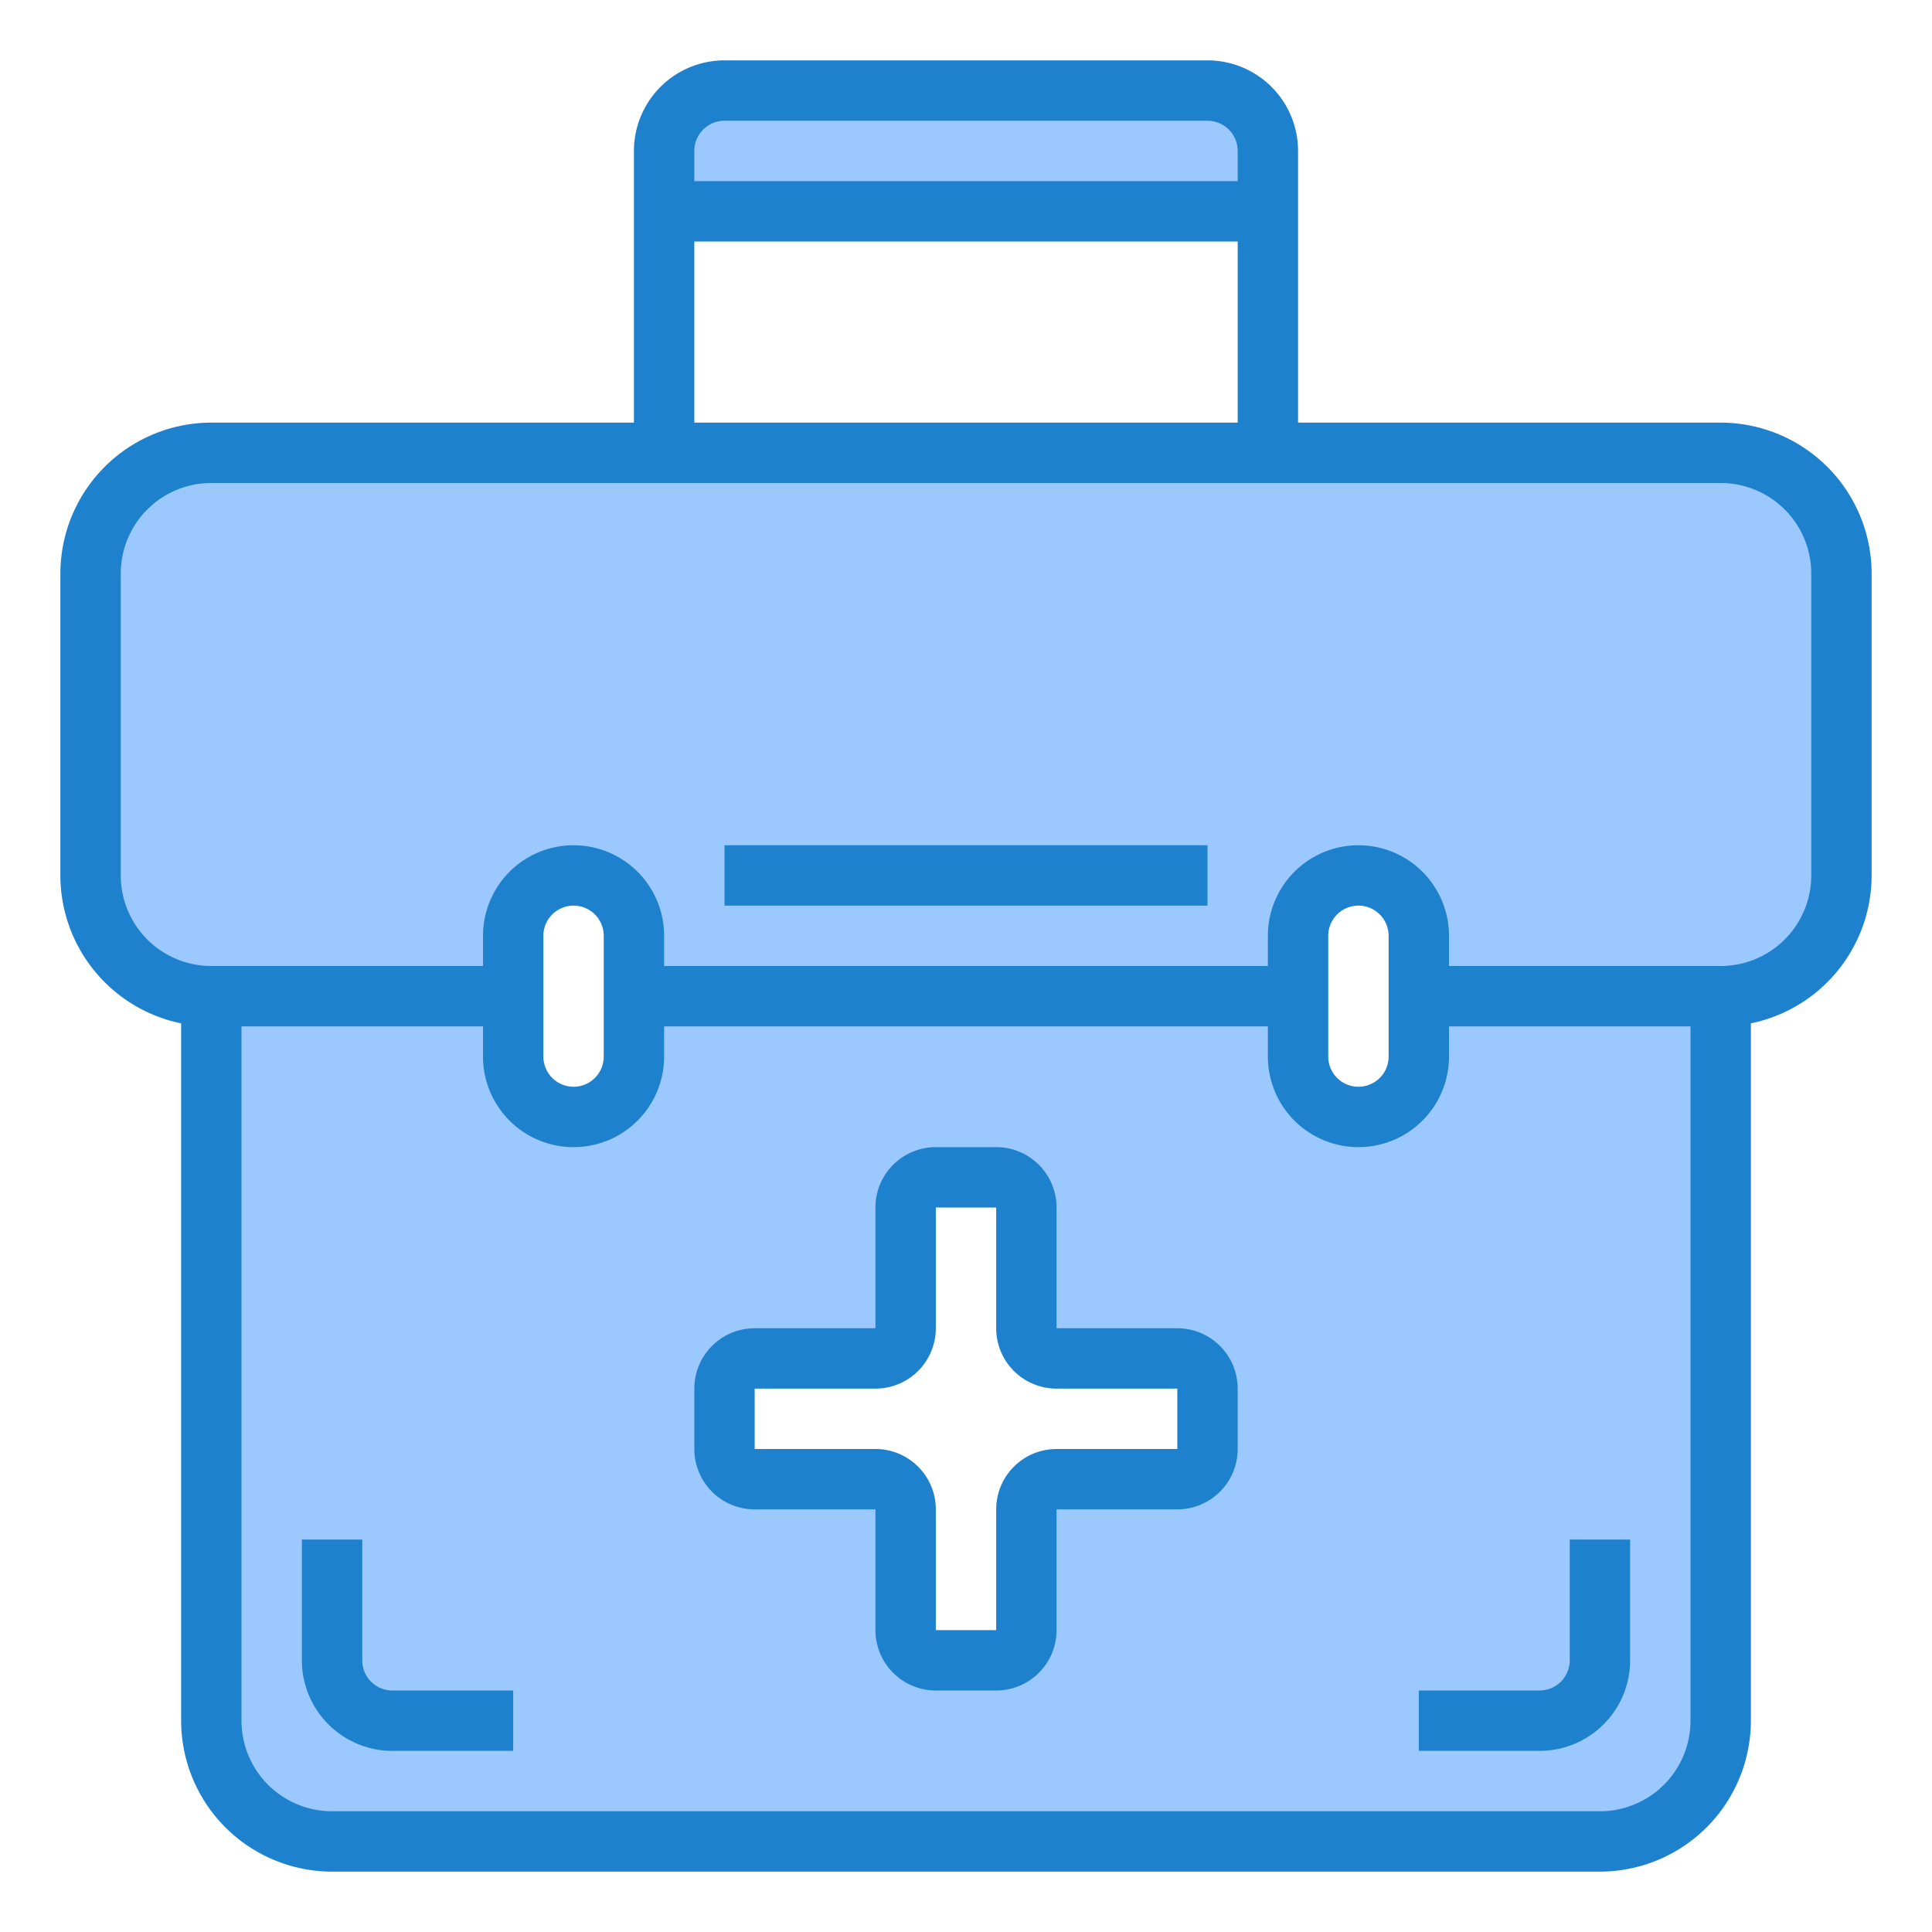 <svg height="512" viewBox="0 0 64 64" width="512" xmlns="http://www.w3.org/2000/svg"><g id="First_aid_kit" data-name="First aid kit"><path d="m57 15h-50a4 4 0 0 0 -4 4v10a4 4 0 0 0 4 4h10v-2a2 2 0 0 1 4 0v2h22v-2a2 2 0 0 1 4 0v2h10a4 4 0 0 0 4-4v-10a4 4 0 0 0 -4-4z" fill="#9bc9ff"/><path d="m47 33v2a2 2 0 0 1 -4 0v-2h-22v2a2 2 0 0 1 -4 0v-2h-10v24a4 4 0 0 0 4 4h42a4 4 0 0 0 4-4v-24zm-7 15a1 1 0 0 1 -1 1h-4a1 1 0 0 0 -1 1v4a1 1 0 0 1 -1 1h-2a1 1 0 0 1 -1-1v-4a1 1 0 0 0 -1-1h-4a1 1 0 0 1 -1-1v-2a1 1 0 0 1 1-1h4a1 1 0 0 0 1-1v-4a1 1 0 0 1 1-1h2a1 1 0 0 1 1 1v4a1 1 0 0 0 1 1h4a1 1 0 0 1 1 1z" fill="#9bc9ff"/><path d="m42 5a2 2 0 0 0 -2-2h-16a2 2 0 0 0 -2 2v2h20z" fill="#9bc9ff"/><g fill="#1e81ce"><path d="m57 14h-14v-9a3 3 0 0 0 -3-3h-16a3 3 0 0 0 -3 3v9h-14a5.006 5.006 0 0 0 -5 5v10a5.009 5.009 0 0 0 4 4.9v23.1a5.006 5.006 0 0 0 5 5h42a5.006 5.006 0 0 0 5-5v-23.1a5.009 5.009 0 0 0 4-4.9v-10a5.006 5.006 0 0 0 -5-5zm-34-9a1 1 0 0 1 1-1h16a1 1 0 0 1 1 1v1h-18zm0 3h18v6h-18zm33 49a3 3 0 0 1 -3 3h-42a3 3 0 0 1 -3-3v-23h8v1a3 3 0 0 0 6 0v-1h20v1a3 3 0 0 0 6 0v-1h8zm-38-22v-4a1 1 0 0 1 2 0v4a1 1 0 0 1 -2 0zm26 0v-4a1 1 0 0 1 2 0v4a1 1 0 0 1 -2 0zm16-6a3 3 0 0 1 -3 3h-9v-1a3 3 0 0 0 -6 0v1h-20v-1a3 3 0 0 0 -6 0v1h-9a3 3 0 0 1 -3-3v-10a3 3 0 0 1 3-3h50a3 3 0 0 1 3 3z"/><path d="m24 28h16v2h-16z"/><path d="m39 44h-4v-4a2 2 0 0 0 -2-2h-2a2 2 0 0 0 -2 2v4h-4a2 2 0 0 0 -2 2v2a2 2 0 0 0 2 2h4v4a2 2 0 0 0 2 2h2a2 2 0 0 0 2-2v-4h4a2 2 0 0 0 2-2v-2a2 2 0 0 0 -2-2zm0 4h-4a2 2 0 0 0 -2 2v4h-2v-4a2 2 0 0 0 -2-2h-4v-2h4a2 2 0 0 0 2-2v-4h2v4a2 2 0 0 0 2 2h4z"/><path d="m47 56v2h4a3 3 0 0 0 3-3v-4h-2v4a1 1 0 0 1 -1 1z"/><path d="m12 55v-4h-2v4a3 3 0 0 0 3 3h4v-2h-4a1 1 0 0 1 -1-1z"/></g></g></svg>